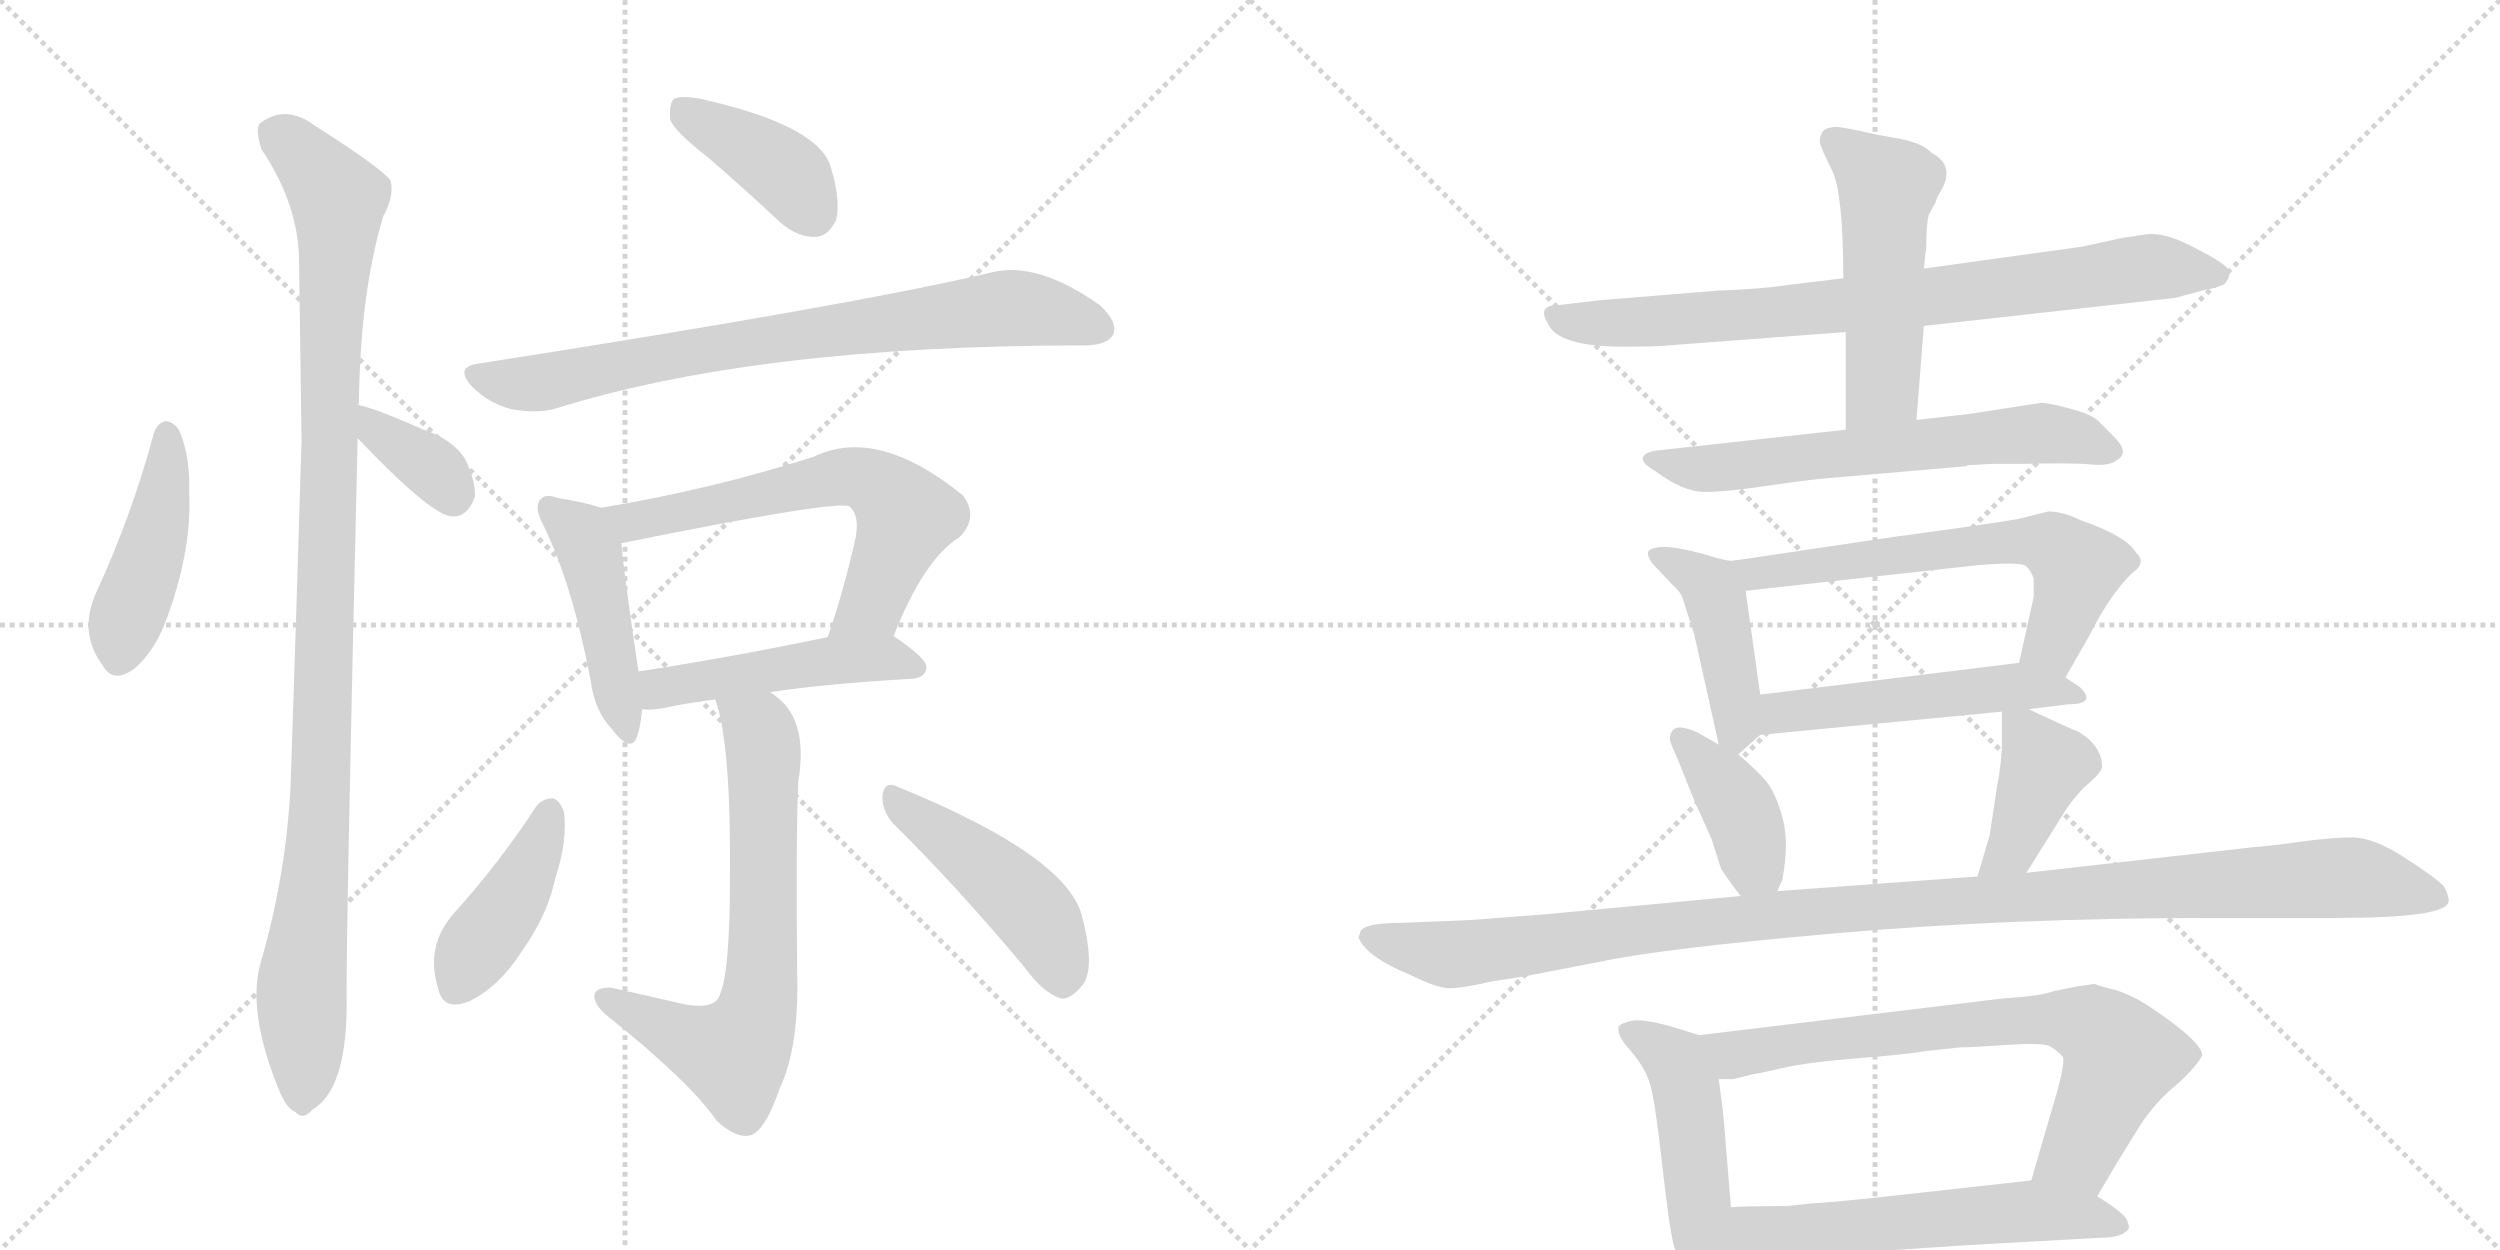 <svg version="1.1" viewBox="0 0 2048 1024" xmlns="http://www.w3.org/2000/svg">
  <g stroke="lightgray" stroke-dasharray="1,1" stroke-width="1" transform="scale(4, 4)">
    <line x1="0" y1="0" x2="256" y2="256"></line>
    <line x1="256" y1="0" x2="0" y2="256"></line>
    <line x1="128" y1="0" x2="128" y2="256"></line>
    <line x1="0" y1="128" x2="256" y2="128"></line>
    <line x1="256" y1="0" x2="512" y2="256"></line>
    <line x1="512" y1="0" x2="256" y2="256"></line>
    <line x1="384" y1="0" x2="384" y2="256"></line>
    <line x1="256" y1="128" x2="512" y2="128"></line>
  </g>
<g transform="scale(1, -1) translate(0, -850)">
   <style type="text/css">
    @keyframes keyframes0 {
      from {
       stroke: black;
       stroke-dashoffset: 443;
       stroke-width: 128;
       }
       59% {
       animation-timing-function: step-end;
       stroke: black;
       stroke-dashoffset: 0;
       stroke-width: 128;
       }
       to {
       stroke: black;
       stroke-width: 1024;
       }
       }
       #make-me-a-hanzi-animation-0 {
         animation: keyframes0 0.611s both;
         animation-delay: 0s;
         animation-timing-function: linear;
       }
    @keyframes keyframes1 {
      from {
       stroke: black;
       stroke-dashoffset: 360;
       stroke-width: 128;
       }
       54% {
       animation-timing-function: step-end;
       stroke: black;
       stroke-dashoffset: 0;
       stroke-width: 128;
       }
       to {
       stroke: black;
       stroke-width: 1024;
       }
       }
       #make-me-a-hanzi-animation-1 {
         animation: keyframes1 0.543s both;
         animation-delay: 0.611s;
         animation-timing-function: linear;
       }
    @keyframes keyframes2 {
      from {
       stroke: black;
       stroke-dashoffset: 1067;
       stroke-width: 128;
       }
       78% {
       animation-timing-function: step-end;
       stroke: black;
       stroke-dashoffset: 0;
       stroke-width: 128;
       }
       to {
       stroke: black;
       stroke-width: 1024;
       }
       }
       #make-me-a-hanzi-animation-2 {
         animation: keyframes2 1.118s both;
         animation-delay: 1.153s;
         animation-timing-function: linear;
       }
    @keyframes keyframes3 {
      from {
       stroke: black;
       stroke-dashoffset: 398;
       stroke-width: 128;
       }
       56% {
       animation-timing-function: step-end;
       stroke: black;
       stroke-dashoffset: 0;
       stroke-width: 128;
       }
       to {
       stroke: black;
       stroke-width: 1024;
       }
       }
       #make-me-a-hanzi-animation-3 {
         animation: keyframes3 0.574s both;
         animation-delay: 2.272s;
         animation-timing-function: linear;
       }
    @keyframes keyframes4 {
      from {
       stroke: black;
       stroke-dashoffset: 774;
       stroke-width: 128;
       }
       72% {
       animation-timing-function: step-end;
       stroke: black;
       stroke-dashoffset: 0;
       stroke-width: 128;
       }
       to {
       stroke: black;
       stroke-width: 1024;
       }
       }
       #make-me-a-hanzi-animation-4 {
         animation: keyframes4 0.88s both;
         animation-delay: 2.846s;
         animation-timing-function: linear;
       }
    @keyframes keyframes5 {
      from {
       stroke: black;
       stroke-dashoffset: 454;
       stroke-width: 128;
       }
       60% {
       animation-timing-function: step-end;
       stroke: black;
       stroke-dashoffset: 0;
       stroke-width: 128;
       }
       to {
       stroke: black;
       stroke-width: 1024;
       }
       }
       #make-me-a-hanzi-animation-5 {
         animation: keyframes5 0.619s both;
         animation-delay: 3.726s;
         animation-timing-function: linear;
       }
    @keyframes keyframes6 {
      from {
       stroke: black;
       stroke-dashoffset: 632;
       stroke-width: 128;
       }
       67% {
       animation-timing-function: step-end;
       stroke: black;
       stroke-dashoffset: 0;
       stroke-width: 128;
       }
       to {
       stroke: black;
       stroke-width: 1024;
       }
       }
       #make-me-a-hanzi-animation-6 {
         animation: keyframes6 0.764s both;
         animation-delay: 4.345s;
         animation-timing-function: linear;
       }
    @keyframes keyframes7 {
      from {
       stroke: black;
       stroke-dashoffset: 483;
       stroke-width: 128;
       }
       61% {
       animation-timing-function: step-end;
       stroke: black;
       stroke-dashoffset: 0;
       stroke-width: 128;
       }
       to {
       stroke: black;
       stroke-width: 1024;
       }
       }
       #make-me-a-hanzi-animation-7 {
         animation: keyframes7 0.643s both;
         animation-delay: 5.109s;
         animation-timing-function: linear;
       }
    @keyframes keyframes8 {
      from {
       stroke: black;
       stroke-dashoffset: 678;
       stroke-width: 128;
       }
       69% {
       animation-timing-function: step-end;
       stroke: black;
       stroke-dashoffset: 0;
       stroke-width: 128;
       }
       to {
       stroke: black;
       stroke-width: 1024;
       }
       }
       #make-me-a-hanzi-animation-8 {
         animation: keyframes8 0.802s both;
         animation-delay: 5.752s;
         animation-timing-function: linear;
       }
    @keyframes keyframes9 {
      from {
       stroke: black;
       stroke-dashoffset: 417;
       stroke-width: 128;
       }
       58% {
       animation-timing-function: step-end;
       stroke: black;
       stroke-dashoffset: 0;
       stroke-width: 128;
       }
       to {
       stroke: black;
       stroke-width: 1024;
       }
       }
       #make-me-a-hanzi-animation-9 {
         animation: keyframes9 0.589s both;
         animation-delay: 6.554s;
         animation-timing-function: linear;
       }
    @keyframes keyframes10 {
      from {
       stroke: black;
       stroke-dashoffset: 463;
       stroke-width: 128;
       }
       60% {
       animation-timing-function: step-end;
       stroke: black;
       stroke-dashoffset: 0;
       stroke-width: 128;
       }
       to {
       stroke: black;
       stroke-width: 1024;
       }
       }
       #make-me-a-hanzi-animation-10 {
         animation: keyframes10 0.627s both;
         animation-delay: 7.144s;
         animation-timing-function: linear;
       }
    @keyframes keyframes11 {
      from {
       stroke: black;
       stroke-dashoffset: 799;
       stroke-width: 128;
       }
       72% {
       animation-timing-function: step-end;
       stroke: black;
       stroke-dashoffset: 0;
       stroke-width: 128;
       }
       to {
       stroke: black;
       stroke-width: 1024;
       }
       }
       #make-me-a-hanzi-animation-11 {
         animation: keyframes11 0.9s both;
         animation-delay: 7.77s;
         animation-timing-function: linear;
       }
    @keyframes keyframes12 {
      from {
       stroke: black;
       stroke-dashoffset: 515;
       stroke-width: 128;
       }
       63% {
       animation-timing-function: step-end;
       stroke: black;
       stroke-dashoffset: 0;
       stroke-width: 128;
       }
       to {
       stroke: black;
       stroke-width: 1024;
       }
       }
       #make-me-a-hanzi-animation-12 {
         animation: keyframes12 0.669s both;
         animation-delay: 8.671s;
         animation-timing-function: linear;
       }
    @keyframes keyframes13 {
      from {
       stroke: black;
       stroke-dashoffset: 634;
       stroke-width: 128;
       }
       67% {
       animation-timing-function: step-end;
       stroke: black;
       stroke-dashoffset: 0;
       stroke-width: 128;
       }
       to {
       stroke: black;
       stroke-width: 1024;
       }
       }
       #make-me-a-hanzi-animation-13 {
         animation: keyframes13 0.766s both;
         animation-delay: 9.34s;
         animation-timing-function: linear;
       }
    @keyframes keyframes14 {
      from {
       stroke: black;
       stroke-dashoffset: 437;
       stroke-width: 128;
       }
       59% {
       animation-timing-function: step-end;
       stroke: black;
       stroke-dashoffset: 0;
       stroke-width: 128;
       }
       to {
       stroke: black;
       stroke-width: 1024;
       }
       }
       #make-me-a-hanzi-animation-14 {
         animation: keyframes14 0.606s both;
         animation-delay: 10.106s;
         animation-timing-function: linear;
       }
    @keyframes keyframes15 {
      from {
       stroke: black;
       stroke-dashoffset: 626;
       stroke-width: 128;
       }
       67% {
       animation-timing-function: step-end;
       stroke: black;
       stroke-dashoffset: 0;
       stroke-width: 128;
       }
       to {
       stroke: black;
       stroke-width: 1024;
       }
       }
       #make-me-a-hanzi-animation-15 {
         animation: keyframes15 0.759s both;
         animation-delay: 10.711s;
         animation-timing-function: linear;
       }
    @keyframes keyframes16 {
      from {
       stroke: black;
       stroke-dashoffset: 514;
       stroke-width: 128;
       }
       63% {
       animation-timing-function: step-end;
       stroke: black;
       stroke-dashoffset: 0;
       stroke-width: 128;
       }
       to {
       stroke: black;
       stroke-width: 1024;
       }
       }
       #make-me-a-hanzi-animation-16 {
         animation: keyframes16 0.668s both;
         animation-delay: 11.471s;
         animation-timing-function: linear;
       }
    @keyframes keyframes17 {
      from {
       stroke: black;
       stroke-dashoffset: 394;
       stroke-width: 128;
       }
       56% {
       animation-timing-function: step-end;
       stroke: black;
       stroke-dashoffset: 0;
       stroke-width: 128;
       }
       to {
       stroke: black;
       stroke-width: 1024;
       }
       }
       #make-me-a-hanzi-animation-17 {
         animation: keyframes17 0.571s both;
         animation-delay: 12.139s;
         animation-timing-function: linear;
       }
    @keyframes keyframes18 {
      from {
       stroke: black;
       stroke-dashoffset: 406;
       stroke-width: 128;
       }
       57% {
       animation-timing-function: step-end;
       stroke: black;
       stroke-dashoffset: 0;
       stroke-width: 128;
       }
       to {
       stroke: black;
       stroke-width: 1024;
       }
       }
       #make-me-a-hanzi-animation-18 {
         animation: keyframes18 0.58s both;
         animation-delay: 12.71s;
         animation-timing-function: linear;
       }
    @keyframes keyframes19 {
      from {
       stroke: black;
       stroke-dashoffset: 1135;
       stroke-width: 128;
       }
       79% {
       animation-timing-function: step-end;
       stroke: black;
       stroke-dashoffset: 0;
       stroke-width: 128;
       }
       to {
       stroke: black;
       stroke-width: 1024;
       }
       }
       #make-me-a-hanzi-animation-19 {
         animation: keyframes19 1.174s both;
         animation-delay: 13.29s;
         animation-timing-function: linear;
       }
    @keyframes keyframes20 {
      from {
       stroke: black;
       stroke-dashoffset: 480;
       stroke-width: 128;
       }
       61% {
       animation-timing-function: step-end;
       stroke: black;
       stroke-dashoffset: 0;
       stroke-width: 128;
       }
       to {
       stroke: black;
       stroke-width: 1024;
       }
       }
       #make-me-a-hanzi-animation-20 {
         animation: keyframes20 0.641s both;
         animation-delay: 14.464s;
         animation-timing-function: linear;
       }
    @keyframes keyframes21 {
      from {
       stroke: black;
       stroke-dashoffset: 731;
       stroke-width: 128;
       }
       70% {
       animation-timing-function: step-end;
       stroke: black;
       stroke-dashoffset: 0;
       stroke-width: 128;
       }
       to {
       stroke: black;
       stroke-width: 1024;
       }
       }
       #make-me-a-hanzi-animation-21 {
         animation: keyframes21 0.845s both;
         animation-delay: 15.104s;
         animation-timing-function: linear;
       }
    @keyframes keyframes22 {
      from {
       stroke: black;
       stroke-dashoffset: 576;
       stroke-width: 128;
       }
       65% {
       animation-timing-function: step-end;
       stroke: black;
       stroke-dashoffset: 0;
       stroke-width: 128;
       }
       to {
       stroke: black;
       stroke-width: 1024;
       }
       }
       #make-me-a-hanzi-animation-22 {
         animation: keyframes22 0.719s both;
         animation-delay: 15.949s;
         animation-timing-function: linear;
       }
</style>
<path d="M 126 495 Q 108 428 79 365 Q 64 332 84 305 Q 93 289 111 303 Q 129 319 139 350 Q 157 402 155 445 Q 156 476 147 497 Q 143 504 136 505 Q 129 504 126 495 Z" fill="lightgray"></path> 
<path d="M 293 491 Q 353 428 370 427 Q 383 426 389 443 Q 390 455 381 474 Q 371 490 347 498 Q 311 514 295 518 Q 294 519 293 518 C 263 522 272 513 293 491 Z" fill="lightgray"></path> 
<path d="M 293 518 Q 293 519 294 519 Q 295 610 314 673 Q 323 689 320 702 Q 313 712 258 747 Q 234 765 213 749 Q 209 745 214 728 Q 245 682 245 635 Q 246 566 247 489 Q 243 353 238 205 Q 234 132 214 63 Q 202 24 227 -39 Q 234 -58 242 -61 Q 248 -68 256 -59 Q 283 -43 284 23 Q 283 69 293 491 L 293 518 Z" fill="lightgray"></path> 
<path d="M 580 721 Q 608 697 639 668 Q 654 655 669 656 Q 679 657 685 670 Q 689 686 680 715 Q 668 748 574 769 Q 558 772 552 769 Q 548 765 549 752 Q 553 742 580 721 Z" fill="lightgray"></path> 
<path d="M 391 552 Q 372 549 387 533 Q 400 520 418 515 Q 439 511 454 515 Q 620 567 886 567 L 888 567 Q 907 567 912 576 Q 916 586 901 600 Q 850 636 813 627 Q 699 600 391 552 Z" fill="lightgray"></path> 
<path d="M 492 434 Q 482 438 457 442 Q 447 446 443 441 Q 437 435 445 420 Q 469 371 484 292 Q 487 268 501 253 Q 517 232 522 247 Q 525 256 526 269 L 523 300 Q 511 381 509 405 C 507 429 507 429 492 434 Z" fill="lightgray"></path> 
<path d="M 732 329 Q 757 392 786 410 Q 802 426 789 444 Q 719 501 667 476 Q 583 449 492 434 C 462 429 480 399 509 405 Q 687 441 696 435 L 697 434 Q 704 427 701 410 Q 691 365 678 328 C 668 300 721 301 732 329 Z" fill="lightgray"></path> 
<path d="M 631 283 Q 677 290 748 294 Q 758 295 759 303 Q 760 310 732 329 C 721 337 707 334 678 328 Q 590 310 523 300 C 493 296 496 270 526 269 Q 533 268 544 270 Q 562 274 586 277 L 631 283 Z" fill="lightgray"></path> 
<path d="M 586 277 Q 599 240 598 131 Q 598 55 590 36 Q 587 23 562 27 Q 532 34 500 41 Q 488 41 487 35 Q 486 28 496 19 Q 565 -36 587 -68 Q 603 -83 615 -80 Q 627 -76 639 -41 Q 655 -7 653 56 Q 652 170 654 210 Q 661 252 643 273 Q 637 279 631 283 C 608 302 578 306 586 277 Z" fill="lightgray"></path> 
<path d="M 439 189 Q 409 143 372 102 Q 348 75 359 40 Q 363 21 385 30 Q 409 42 427 70 Q 449 101 455 131 Q 465 161 462 185 Q 458 195 453 196 Q 444 196 439 189 Z" fill="lightgray"></path> 
<path d="M 732 175 Q 781 127 839 58 Q 854 37 869 32 Q 876 31 885 41 Q 898 53 887 97 Q 877 148 734 206 Q 725 210 723 199 Q 722 186 732 175 Z" fill="lightgray"></path> 
<path d="M 1510 622 L 1468 617 Q 1442 613 1408 612 L 1310 604 L 1276 600 Q 1259 600 1268 585 Q 1276 566 1330 566 Q 1356 566 1366 567 L 1512 578 L 1576 583 L 1782 606 L 1808 613 Q 1812 613 1822 617 Q 1830 626 1823 632 Q 1816 638 1794 649 Q 1772 660 1758 658 L 1738 655 L 1706 648 L 1576 630 L 1510 622 Z" fill="lightgray"></path> 
<path d="M 1586 685 Q 1586 687 1589 692 Q 1603 714 1582 725 Q 1576 732 1558 736 Q 1540 739 1527 742 Q 1514 745 1505 746 Q 1496 746 1493 742 Q 1490 737 1491 733 Q 1492 728 1501 710 Q 1510 691 1510 622 L 1512 578 L 1512 498 C 1512 468 1568 476 1570 506 L 1576 583 L 1576 630 L 1578 648 Q 1578 666 1580 674 L 1586 685 Z" fill="lightgray"></path> 
<path d="M 1512 498 L 1358 481 Q 1348 480 1346 475.5 Q 1344 471 1356 464 Q 1379 447 1396.5 447 Q 1414 447 1444 451.5 Q 1474 456 1494 458 L 1610 468 Q 1612 469 1614 469 L 1632 470 L 1656 470 Q 1698 471 1713 469.5 Q 1728 468 1734 473 Q 1745 479 1732 492 L 1718 506 Q 1712 511 1695 515.5 Q 1678 520 1672 520 L 1614 511 L 1570 506 L 1512 498 Z" fill="lightgray"></path> 
<path d="M 1422 391 Q 1418 389 1396 396 Q 1374 402 1362 402 Q 1350 401 1350 397 Q 1350 393 1354 388 L 1370 371 Q 1378 364 1379 358 L 1388 330 L 1408 240 C 1412 221 1412 221 1424 232 L 1442 248 C 1446 252 1446 252 1442 281 L 1430 366 C 1426 391 1426 391 1422 391 Z" fill="lightgray"></path> 
<path d="M 1692 295 L 1712 330 Q 1728 362 1746 380 Q 1759 389 1750 397 Q 1742 411 1704 424 Q 1690 431 1678 431 L 1654 425 Q 1632 421 1550 410 L 1422 391 C 1392 387 1400 363 1430 366 L 1620 387 Q 1656 390 1660 386 Q 1664 382 1666 376 Q 1666 364 1666 361 L 1654 307 C 1647 278 1677 269 1692 295 Z" fill="lightgray"></path> 
<path d="M 1662 269 L 1694 273 Q 1718 273 1704 287 L 1692 295 C 1671 309 1671 309 1654 307 L 1442 281 C 1412 277 1412 245 1442 248 L 1640 267 L 1662 269 Z" fill="lightgray"></path> 
<path d="M 1368 244 Q 1368 242 1374 229 L 1388 194 L 1402 163 L 1410 138 Q 1418 126 1426 116 C 1444 93 1444 93 1456 120 L 1460 129 Q 1466 160 1460 181 Q 1454 202 1446 211 Q 1438 220 1424 232 L 1408 240 L 1394 248 Q 1388 252 1378 254 Q 1368 255 1368 244 Z" fill="lightgray"></path> 
<path d="M 1660 135 L 1692 186 Q 1702 201 1712 209 Q 1722 218 1722 222 Q 1722 239 1702 251 Q 1700 251 1662 269 C 1640 279 1640 279 1640 267 L 1640 243 Q 1640 226 1636 206 L 1630 166 L 1620 132 C 1612 103 1644 110 1660 135 Z" fill="lightgray"></path> 
<path d="M 1426 116 L 1266 101 Q 1202 96 1198 96 L 1148 94 Q 1114 94 1114 85 Q 1112 82 1114 80 Q 1114 78 1122 70 Q 1134 60 1154 52 Q 1176 41 1186 40.5 Q 1196 40 1222 46 L 1248 50 L 1310 62 Q 1361 73 1504.5 85.5 Q 1648 98 1810 98 L 1914 98 Q 2006 98 2006 112 Q 2006 117 2002 124 Q 1994 132 1969 148 Q 1944 164 1927 164 Q 1910 164 1885 160.5 Q 1860 157 1846 156 L 1660 135 L 1620 132 L 1456 120 L 1426 116 Z" fill="lightgray"></path> 
<path d="M 1392 2 L 1366 10 Q 1347 15 1338 14 Q 1328 12 1326 9 Q 1324 2 1336 -11 Q 1348 -25 1352 -39 Q 1356 -53 1362 -107 Q 1368 -161 1372 -173 Q 1376 -184 1385 -196 Q 1394 -207 1399 -206 Q 1404 -205 1410 -198 Q 1416 -190 1416 -180 L 1418 -139 L 1412 -66 Q 1412 -64 1408 -34 C 1404 -4 1404 -2 1392 2 Z" fill="lightgray"></path> 
<path d="M 1804 -15 Q 1805 -4 1760 26 Q 1746 35 1733 39 Q 1720 42 1716 44 L 1702 42 L 1682 38 Q 1672 34 1640 32 L 1392 2 C 1362 -2 1378 -36 1408 -34 L 1420 -34 L 1436 -30 Q 1438 -30 1460 -25 Q 1482 -20 1521 -17 Q 1560 -14 1578 -11 Q 1596 -9 1606 -8 Q 1616 -8 1644 -6 Q 1672 -4 1679 -7 Q 1686 -11 1690 -16 Q 1692 -23 1680 -62 L 1664 -117 C 1656 -146 1703 -156 1718 -130 L 1734 -103 L 1750 -77 Q 1762 -57 1779 -42 Q 1796 -28 1804 -15 Z" fill="lightgray"></path> 
<path d="M 1416 -180 L 1446 -181 L 1612 -170 L 1720 -164 Q 1740 -164 1744 -156 Q 1744 -150 1739 -145 Q 1734 -140 1718 -130 C 1693 -114 1693 -114 1664 -117 L 1574 -127 Q 1503 -135 1482 -136 L 1464 -138 Q 1428 -138 1418 -139 C 1388 -141 1386 -179 1416 -180 Z" fill="lightgray"></path> 
      <clipPath id="make-me-a-hanzi-clip-0">
      <path d="M 126 495 Q 108 428 79 365 Q 64 332 84 305 Q 93 289 111 303 Q 129 319 139 350 Q 157 402 155 445 Q 156 476 147 497 Q 143 504 136 505 Q 129 504 126 495 Z" fill="lightgray"></path>
      </clipPath>
      <path clip-path="url(#make-me-a-hanzi-clip-0)" d="M 137 494 L 131 427 L 98 312 " fill="none" id="make-me-a-hanzi-animation-0" stroke-dasharray="315 630" stroke-linecap="round"></path>

      <clipPath id="make-me-a-hanzi-clip-1">
      <path d="M 293 491 Q 353 428 370 427 Q 383 426 389 443 Q 390 455 381 474 Q 371 490 347 498 Q 311 514 295 518 Q 294 519 293 518 C 263 522 272 513 293 491 Z" fill="lightgray"></path>
      </clipPath>
      <path clip-path="url(#make-me-a-hanzi-clip-1)" d="M 294 511 L 353 468 L 371 443 " fill="none" id="make-me-a-hanzi-animation-1" stroke-dasharray="232 464" stroke-linecap="round"></path>

      <clipPath id="make-me-a-hanzi-clip-2">
      <path d="M 293 518 Q 293 519 294 519 Q 295 610 314 673 Q 323 689 320 702 Q 313 712 258 747 Q 234 765 213 749 Q 209 745 214 728 Q 245 682 245 635 Q 246 566 247 489 Q 243 353 238 205 Q 234 132 214 63 Q 202 24 227 -39 Q 234 -58 242 -61 Q 248 -68 256 -59 Q 283 -43 284 23 Q 283 69 293 491 L 293 518 Z" fill="lightgray"></path>
      </clipPath>
      <path clip-path="url(#make-me-a-hanzi-clip-2)" d="M 225 742 L 277 687 L 264 223 L 247 46 L 247 -47 " fill="none" id="make-me-a-hanzi-animation-2" stroke-dasharray="939 1878" stroke-linecap="round"></path>

      <clipPath id="make-me-a-hanzi-clip-3">
      <path d="M 580 721 Q 608 697 639 668 Q 654 655 669 656 Q 679 657 685 670 Q 689 686 680 715 Q 668 748 574 769 Q 558 772 552 769 Q 548 765 549 752 Q 553 742 580 721 Z" fill="lightgray"></path>
      </clipPath>
      <path clip-path="url(#make-me-a-hanzi-clip-3)" d="M 557 763 L 637 714 L 666 676 " fill="none" id="make-me-a-hanzi-animation-3" stroke-dasharray="270 540" stroke-linecap="round"></path>

      <clipPath id="make-me-a-hanzi-clip-4">
      <path d="M 391 552 Q 372 549 387 533 Q 400 520 418 515 Q 439 511 454 515 Q 620 567 886 567 L 888 567 Q 907 567 912 576 Q 916 586 901 600 Q 850 636 813 627 Q 699 600 391 552 Z" fill="lightgray"></path>
      </clipPath>
      <path clip-path="url(#make-me-a-hanzi-clip-4)" d="M 390 542 L 445 537 L 587 566 L 831 598 L 901 581 " fill="none" id="make-me-a-hanzi-animation-4" stroke-dasharray="646 1292" stroke-linecap="round"></path>

      <clipPath id="make-me-a-hanzi-clip-5">
      <path d="M 492 434 Q 482 438 457 442 Q 447 446 443 441 Q 437 435 445 420 Q 469 371 484 292 Q 487 268 501 253 Q 517 232 522 247 Q 525 256 526 269 L 523 300 Q 511 381 509 405 C 507 429 507 429 492 434 Z" fill="lightgray"></path>
      </clipPath>
      <path clip-path="url(#make-me-a-hanzi-clip-5)" d="M 451 434 L 473 416 L 483 397 L 512 252 " fill="none" id="make-me-a-hanzi-animation-5" stroke-dasharray="326 652" stroke-linecap="round"></path>

      <clipPath id="make-me-a-hanzi-clip-6">
      <path d="M 732 329 Q 757 392 786 410 Q 802 426 789 444 Q 719 501 667 476 Q 583 449 492 434 C 462 429 480 399 509 405 Q 687 441 696 435 L 697 434 Q 704 427 701 410 Q 691 365 678 328 C 668 300 721 301 732 329 Z" fill="lightgray"></path>
      </clipPath>
      <path clip-path="url(#make-me-a-hanzi-clip-6)" d="M 500 432 L 521 420 L 691 460 L 711 457 L 743 427 L 711 353 L 685 333 " fill="none" id="make-me-a-hanzi-animation-6" stroke-dasharray="504 1008" stroke-linecap="round"></path>

      <clipPath id="make-me-a-hanzi-clip-7">
      <path d="M 631 283 Q 677 290 748 294 Q 758 295 759 303 Q 760 310 732 329 C 721 337 707 334 678 328 Q 590 310 523 300 C 493 296 496 270 526 269 Q 533 268 544 270 Q 562 274 586 277 L 631 283 Z" fill="lightgray"></path>
      </clipPath>
      <path clip-path="url(#make-me-a-hanzi-clip-7)" d="M 530 277 L 541 286 L 656 306 L 731 311 L 750 303 " fill="none" id="make-me-a-hanzi-animation-7" stroke-dasharray="355 710" stroke-linecap="round"></path>

      <clipPath id="make-me-a-hanzi-clip-8">
      <path d="M 586 277 Q 599 240 598 131 Q 598 55 590 36 Q 587 23 562 27 Q 532 34 500 41 Q 488 41 487 35 Q 486 28 496 19 Q 565 -36 587 -68 Q 603 -83 615 -80 Q 627 -76 639 -41 Q 655 -7 653 56 Q 652 170 654 210 Q 661 252 643 273 Q 637 279 631 283 C 608 302 578 306 586 277 Z" fill="lightgray"></path>
      </clipPath>
      <path clip-path="url(#make-me-a-hanzi-clip-8)" d="M 594 275 L 624 245 L 626 88 L 619 18 L 601 -14 L 496 33 " fill="none" id="make-me-a-hanzi-animation-8" stroke-dasharray="550 1100" stroke-linecap="round"></path>

      <clipPath id="make-me-a-hanzi-clip-9">
      <path d="M 439 189 Q 409 143 372 102 Q 348 75 359 40 Q 363 21 385 30 Q 409 42 427 70 Q 449 101 455 131 Q 465 161 462 185 Q 458 195 453 196 Q 444 196 439 189 Z" fill="lightgray"></path>
      </clipPath>
      <path clip-path="url(#make-me-a-hanzi-clip-9)" d="M 450 184 L 425 122 L 375 42 " fill="none" id="make-me-a-hanzi-animation-9" stroke-dasharray="289 578" stroke-linecap="round"></path>

      <clipPath id="make-me-a-hanzi-clip-10">
      <path d="M 732 175 Q 781 127 839 58 Q 854 37 869 32 Q 876 31 885 41 Q 898 53 887 97 Q 877 148 734 206 Q 725 210 723 199 Q 722 186 732 175 Z" fill="lightgray"></path>
      </clipPath>
      <path clip-path="url(#make-me-a-hanzi-clip-10)" d="M 734 194 L 845 104 L 860 81 L 870 46 " fill="none" id="make-me-a-hanzi-animation-10" stroke-dasharray="335 670" stroke-linecap="round"></path>

      <clipPath id="make-me-a-hanzi-clip-11">
      <path d="M 1510 622 L 1468 617 Q 1442 613 1408 612 L 1310 604 L 1276 600 Q 1259 600 1268 585 Q 1276 566 1330 566 Q 1356 566 1366 567 L 1512 578 L 1576 583 L 1782 606 L 1808 613 Q 1812 613 1822 617 Q 1830 626 1823 632 Q 1816 638 1794 649 Q 1772 660 1758 658 L 1738 655 L 1706 648 L 1576 630 L 1510 622 Z" fill="lightgray"></path>
      </clipPath>
      <path clip-path="url(#make-me-a-hanzi-clip-11)" d="M 1273 592 L 1338 585 L 1568 605 L 1763 631 L 1813 625 " fill="none" id="make-me-a-hanzi-animation-11" stroke-dasharray="671 1342" stroke-linecap="round"></path>

      <clipPath id="make-me-a-hanzi-clip-12">
      <path d="M 1586 685 Q 1586 687 1589 692 Q 1603 714 1582 725 Q 1576 732 1558 736 Q 1540 739 1527 742 Q 1514 745 1505 746 Q 1496 746 1493 742 Q 1490 737 1491 733 Q 1492 728 1501 710 Q 1510 691 1510 622 L 1512 578 L 1512 498 C 1512 468 1568 476 1570 506 L 1576 583 L 1576 630 L 1578 648 Q 1578 666 1580 674 L 1586 685 Z" fill="lightgray"></path>
      </clipPath>
      <path clip-path="url(#make-me-a-hanzi-clip-12)" d="M 1502 735 L 1546 697 L 1541 531 L 1518 505 " fill="none" id="make-me-a-hanzi-animation-12" stroke-dasharray="387 774" stroke-linecap="round"></path>

      <clipPath id="make-me-a-hanzi-clip-13">
      <path d="M 1512 498 L 1358 481 Q 1348 480 1346 475.5 Q 1344 471 1356 464 Q 1379 447 1396.5 447 Q 1414 447 1444 451.5 Q 1474 456 1494 458 L 1610 468 Q 1612 469 1614 469 L 1632 470 L 1656 470 Q 1698 471 1713 469.5 Q 1728 468 1734 473 Q 1745 479 1732 492 L 1718 506 Q 1712 511 1695 515.5 Q 1678 520 1672 520 L 1614 511 L 1570 506 L 1512 498 Z" fill="lightgray"></path>
      </clipPath>
      <path clip-path="url(#make-me-a-hanzi-clip-13)" d="M 1355 473 L 1393 466 L 1673 495 L 1729 482 " fill="none" id="make-me-a-hanzi-animation-13" stroke-dasharray="506 1012" stroke-linecap="round"></path>

      <clipPath id="make-me-a-hanzi-clip-14">
      <path d="M 1422 391 Q 1418 389 1396 396 Q 1374 402 1362 402 Q 1350 401 1350 397 Q 1350 393 1354 388 L 1370 371 Q 1378 364 1379 358 L 1388 330 L 1408 240 C 1412 221 1412 221 1424 232 L 1442 248 C 1446 252 1446 252 1442 281 L 1430 366 C 1426 391 1426 391 1422 391 Z" fill="lightgray"></path>
      </clipPath>
      <path clip-path="url(#make-me-a-hanzi-clip-14)" d="M 1358 395 L 1404 365 L 1424 241 " fill="none" id="make-me-a-hanzi-animation-14" stroke-dasharray="309 618" stroke-linecap="round"></path>

      <clipPath id="make-me-a-hanzi-clip-15">
      <path d="M 1692 295 L 1712 330 Q 1728 362 1746 380 Q 1759 389 1750 397 Q 1742 411 1704 424 Q 1690 431 1678 431 L 1654 425 Q 1632 421 1550 410 L 1422 391 C 1392 387 1400 363 1430 366 L 1620 387 Q 1656 390 1660 386 Q 1664 382 1666 376 Q 1666 364 1666 361 L 1654 307 C 1647 278 1677 269 1692 295 Z" fill="lightgray"></path>
      </clipPath>
      <path clip-path="url(#make-me-a-hanzi-clip-15)" d="M 1430 387 L 1440 380 L 1619 404 L 1681 404 L 1702 385 L 1682 324 L 1663 312 " fill="none" id="make-me-a-hanzi-animation-15" stroke-dasharray="498 996" stroke-linecap="round"></path>

      <clipPath id="make-me-a-hanzi-clip-16">
      <path d="M 1662 269 L 1694 273 Q 1718 273 1704 287 L 1692 295 C 1671 309 1671 309 1654 307 L 1442 281 C 1412 277 1412 245 1442 248 L 1640 267 L 1662 269 Z" fill="lightgray"></path>
      </clipPath>
      <path clip-path="url(#make-me-a-hanzi-clip-16)" d="M 1449 254 L 1467 268 L 1649 288 L 1700 279 " fill="none" id="make-me-a-hanzi-animation-16" stroke-dasharray="386 772" stroke-linecap="round"></path>

      <clipPath id="make-me-a-hanzi-clip-17">
      <path d="M 1368 244 Q 1368 242 1374 229 L 1388 194 L 1402 163 L 1410 138 Q 1418 126 1426 116 C 1444 93 1444 93 1456 120 L 1460 129 Q 1466 160 1460 181 Q 1454 202 1446 211 Q 1438 220 1424 232 L 1408 240 L 1394 248 Q 1388 252 1378 254 Q 1368 255 1368 244 Z" fill="lightgray"></path>
      </clipPath>
      <path clip-path="url(#make-me-a-hanzi-clip-17)" d="M 1377 244 L 1426 186 L 1435 147 L 1447 129 " fill="none" id="make-me-a-hanzi-animation-17" stroke-dasharray="266 532" stroke-linecap="round"></path>

      <clipPath id="make-me-a-hanzi-clip-18">
      <path d="M 1660 135 L 1692 186 Q 1702 201 1712 209 Q 1722 218 1722 222 Q 1722 239 1702 251 Q 1700 251 1662 269 C 1640 279 1640 279 1640 267 L 1640 243 Q 1640 226 1636 206 L 1630 166 L 1620 132 C 1612 103 1644 110 1660 135 Z" fill="lightgray"></path>
      </clipPath>
      <path clip-path="url(#make-me-a-hanzi-clip-18)" d="M 1646 261 L 1664 245 L 1674 221 L 1647 155 L 1626 136 " fill="none" id="make-me-a-hanzi-animation-18" stroke-dasharray="278 556" stroke-linecap="round"></path>

      <clipPath id="make-me-a-hanzi-clip-19">
      <path d="M 1426 116 L 1266 101 Q 1202 96 1198 96 L 1148 94 Q 1114 94 1114 85 Q 1112 82 1114 80 Q 1114 78 1122 70 Q 1134 60 1154 52 Q 1176 41 1186 40.5 Q 1196 40 1222 46 L 1248 50 L 1310 62 Q 1361 73 1504.5 85.5 Q 1648 98 1810 98 L 1914 98 Q 2006 98 2006 112 Q 2006 117 2002 124 Q 1994 132 1969 148 Q 1944 164 1927 164 Q 1910 164 1885 160.5 Q 1860 157 1846 156 L 1660 135 L 1620 132 L 1456 120 L 1426 116 Z" fill="lightgray"></path>
      </clipPath>
      <path clip-path="url(#make-me-a-hanzi-clip-19)" d="M 1123 83 L 1187 68 L 1465 102 L 1922 131 L 1996 115 " fill="none" id="make-me-a-hanzi-animation-19" stroke-dasharray="1007 2014" stroke-linecap="round"></path>

      <clipPath id="make-me-a-hanzi-clip-20">
      <path d="M 1392 2 L 1366 10 Q 1347 15 1338 14 Q 1328 12 1326 9 Q 1324 2 1336 -11 Q 1348 -25 1352 -39 Q 1356 -53 1362 -107 Q 1368 -161 1372 -173 Q 1376 -184 1385 -196 Q 1394 -207 1399 -206 Q 1404 -205 1410 -198 Q 1416 -190 1416 -180 L 1418 -139 L 1412 -66 Q 1412 -64 1408 -34 C 1404 -4 1404 -2 1392 2 Z" fill="lightgray"></path>
      </clipPath>
      <path clip-path="url(#make-me-a-hanzi-clip-20)" d="M 1334 6 L 1366 -13 L 1381 -39 L 1399 -195 " fill="none" id="make-me-a-hanzi-animation-20" stroke-dasharray="352 704" stroke-linecap="round"></path>

      <clipPath id="make-me-a-hanzi-clip-21">
      <path d="M 1804 -15 Q 1805 -4 1760 26 Q 1746 35 1733 39 Q 1720 42 1716 44 L 1702 42 L 1682 38 Q 1672 34 1640 32 L 1392 2 C 1362 -2 1378 -36 1408 -34 L 1420 -34 L 1436 -30 Q 1438 -30 1460 -25 Q 1482 -20 1521 -17 Q 1560 -14 1578 -11 Q 1596 -9 1606 -8 Q 1616 -8 1644 -6 Q 1672 -4 1679 -7 Q 1686 -11 1690 -16 Q 1692 -23 1680 -62 L 1664 -117 C 1656 -146 1703 -156 1718 -130 L 1734 -103 L 1750 -77 Q 1762 -57 1779 -42 Q 1796 -28 1804 -15 Z" fill="lightgray"></path>
      </clipPath>
      <path clip-path="url(#make-me-a-hanzi-clip-21)" d="M 1400 -2 L 1421 -14 L 1651 14 L 1712 10 L 1738 -16 L 1703 -94 L 1672 -112 " fill="none" id="make-me-a-hanzi-animation-21" stroke-dasharray="603 1206" stroke-linecap="round"></path>

      <clipPath id="make-me-a-hanzi-clip-22">
      <path d="M 1416 -180 L 1446 -181 L 1612 -170 L 1720 -164 Q 1740 -164 1744 -156 Q 1744 -150 1739 -145 Q 1734 -140 1718 -130 C 1693 -114 1693 -114 1664 -117 L 1574 -127 Q 1503 -135 1482 -136 L 1464 -138 Q 1428 -138 1418 -139 C 1388 -141 1386 -179 1416 -180 Z" fill="lightgray"></path>
      </clipPath>
      <path clip-path="url(#make-me-a-hanzi-clip-22)" d="M 1423 -146 L 1438 -160 L 1659 -142 L 1736 -153 " fill="none" id="make-me-a-hanzi-animation-22" stroke-dasharray="448 896" stroke-linecap="round"></path>

</g>
</svg>

